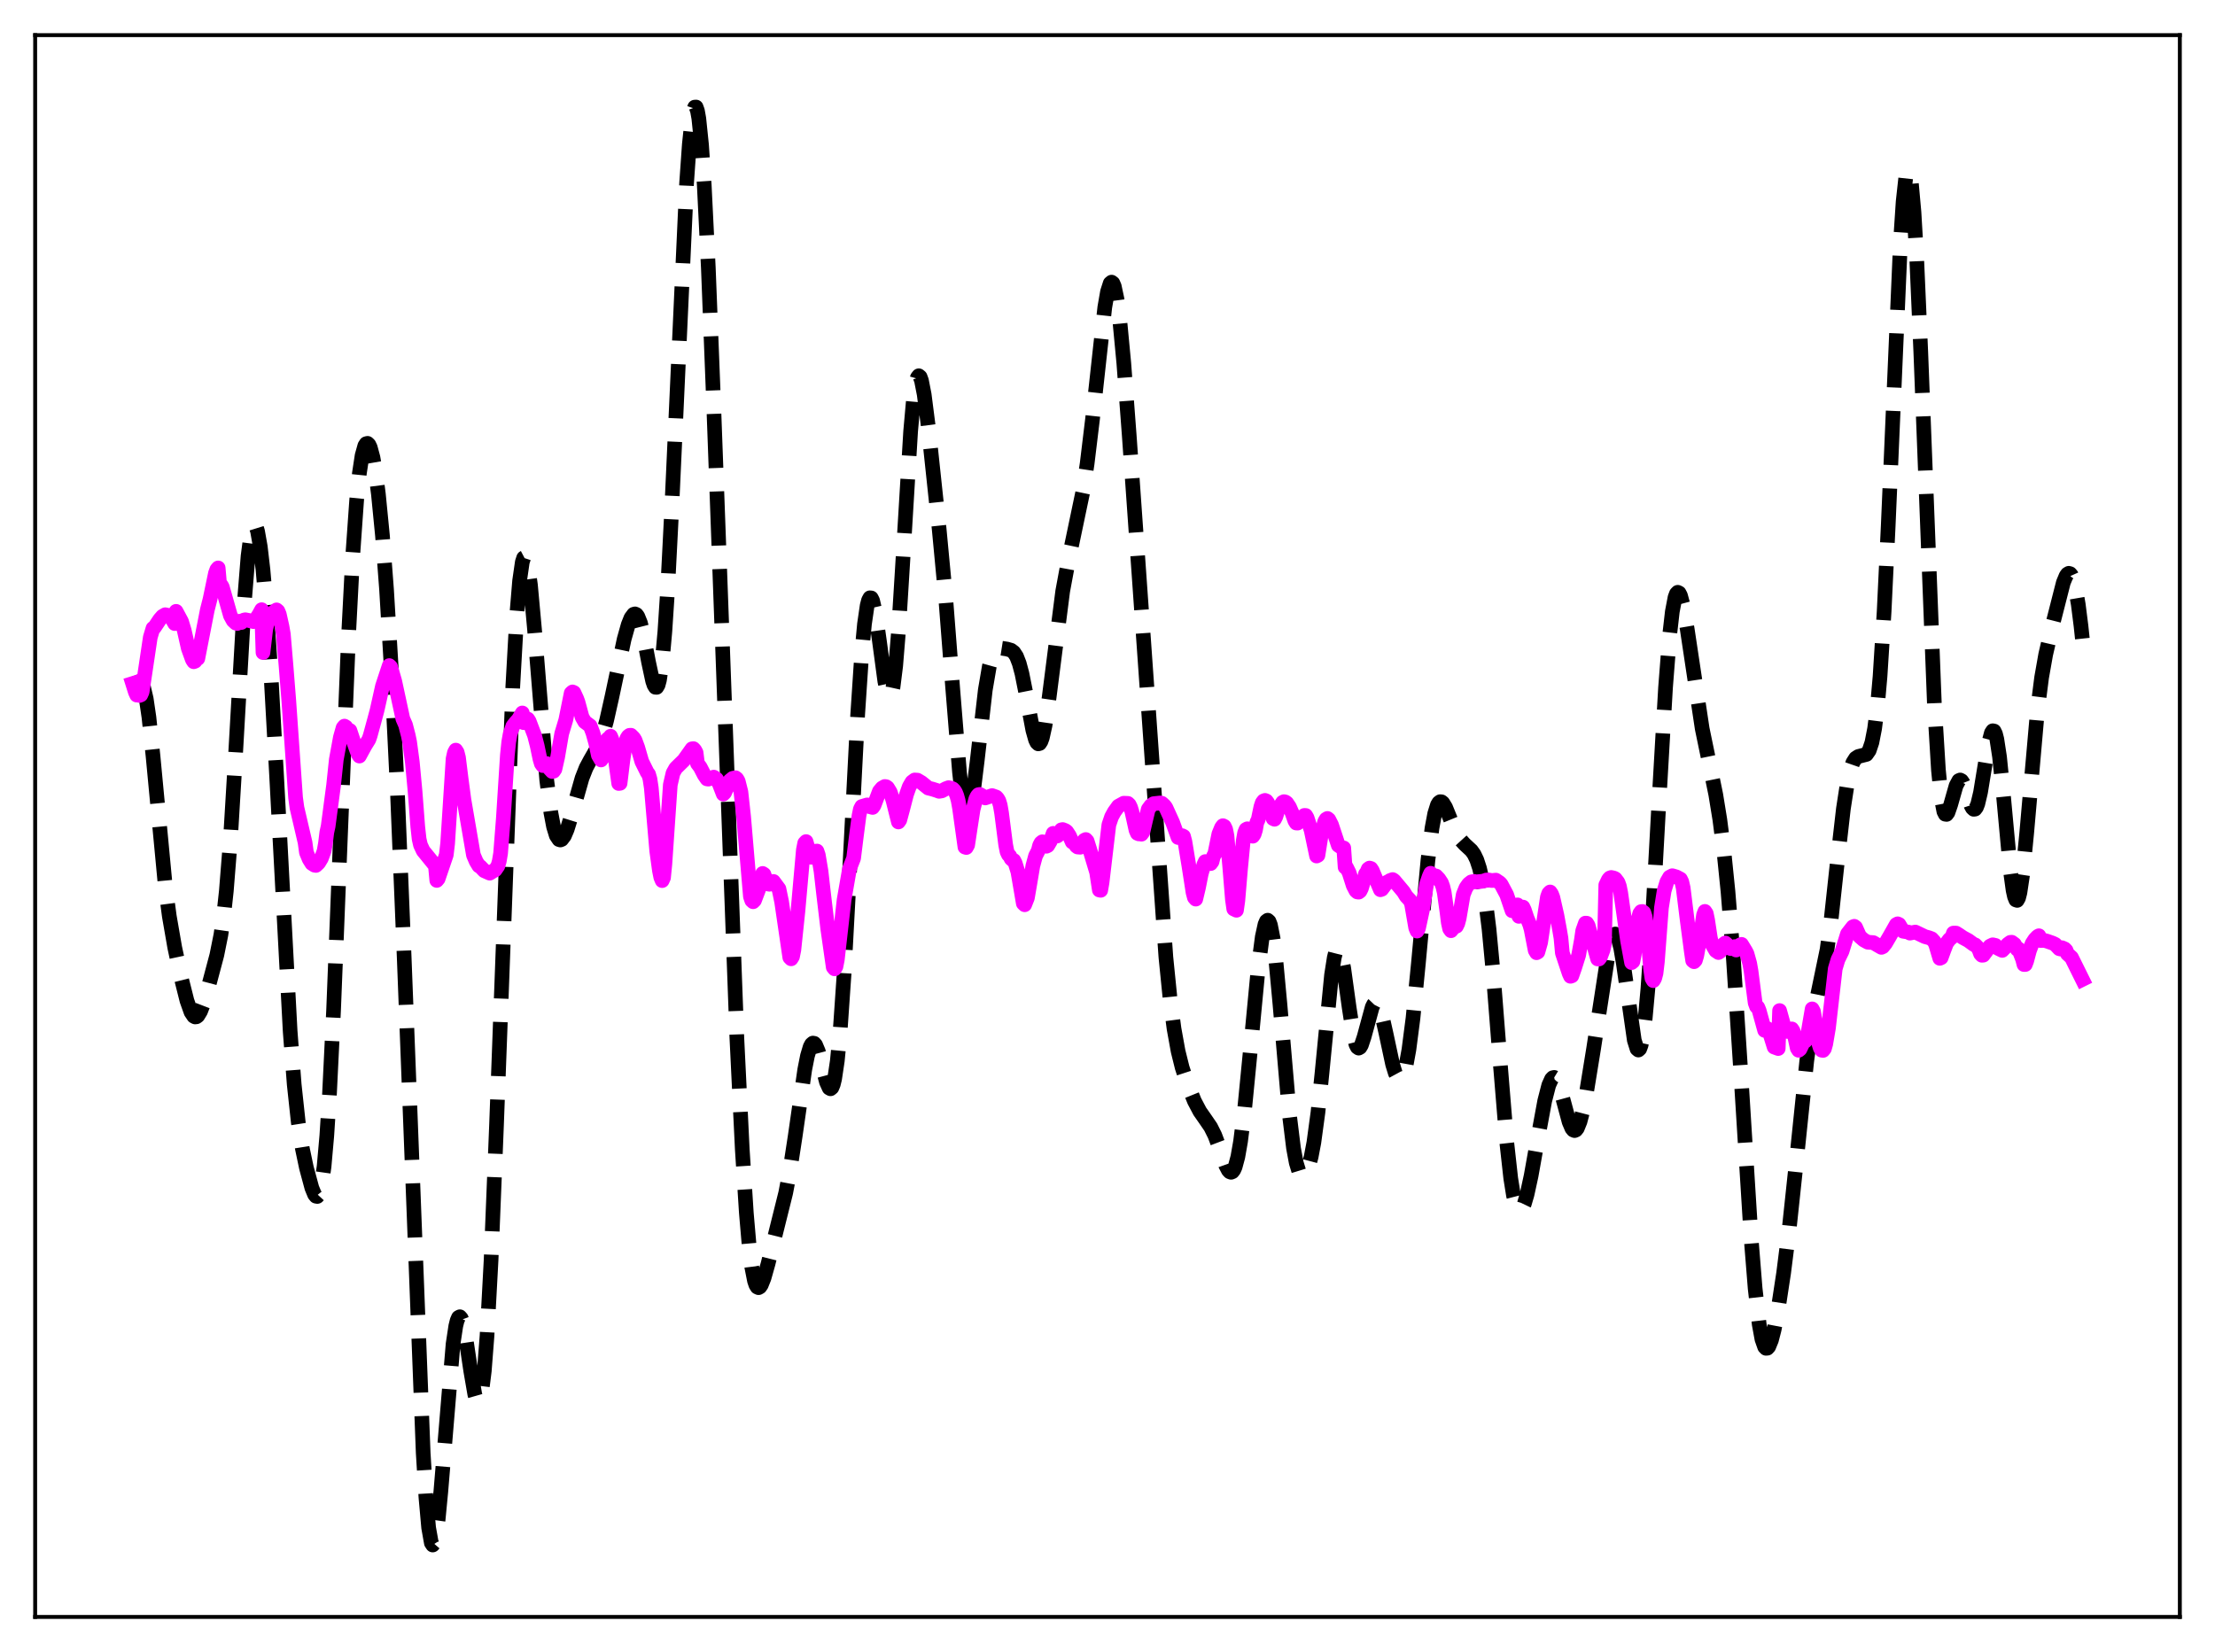 <?xml version="1.0" encoding="utf-8" standalone="no"?>
<!DOCTYPE svg PUBLIC "-//W3C//DTD SVG 1.1//EN"
  "http://www.w3.org/Graphics/SVG/1.1/DTD/svg11.dtd">
<svg xmlns:xlink="http://www.w3.org/1999/xlink" width="453.6pt" height="338.4pt" viewBox="0 0 453.6 338.4" xmlns="http://www.w3.org/2000/svg" version="1.1">
 <defs>
  <style type="text/css">*{stroke-linejoin: round; stroke-linecap: butt}</style>
 </defs>
 <g id="figure_1">
  <g id="patch_1">
   <path d="M 0 338.4 
L 453.6 338.4 
L 453.6 0 
L 0 0 
z
" style="fill: #ffffff"/>
  </g>
  <g id="axes_1">
   <g id="patch_2">
    <path d="M 7.2 331.2 
L 446.4 331.2 
L 446.4 7.2 
L 7.2 7.2 
z
" style="fill: #ffffff"/>
   </g>
   <g id="matplotlib.axis_1"/>
   <g id="matplotlib.axis_2"/>
   <g id="line2d_1">
    <path d="M 27.164 140 
L 27.442 140.112 
L 27.998 139.855 
L 28.554 139.609 
L 28.832 139.715 
L 29.11 140.073 
L 29.388 140.737 
L 29.944 143.111 
L 30.5 146.911 
L 31.334 154.831 
L 33.837 181.354 
L 34.671 187.664 
L 35.783 194.065 
L 37.173 200.556 
L 38.285 204.98 
L 39.12 207.328 
L 39.676 208.154 
L 39.954 208.305 
L 40.232 208.276 
L 40.51 208.069 
L 41.066 207.16 
L 41.622 205.71 
L 42.734 201.922 
L 44.402 195.645 
L 45.237 191.487 
L 45.793 187.628 
L 46.349 182.506 
L 47.183 172.052 
L 48.295 153.54 
L 49.963 124.296 
L 50.797 113.903 
L 51.354 109.64 
L 51.632 108.372 
L 51.91 107.675 
L 52.188 107.534 
L 52.466 107.922 
L 52.744 108.812 
L 53.3 111.957 
L 53.856 116.711 
L 54.69 126.409 
L 55.524 138.786 
L 56.636 158.769 
L 59.417 211.208 
L 60.251 222.152 
L 61.085 229.917 
L 61.919 235.253 
L 62.753 239.213 
L 63.866 243.338 
L 64.422 244.679 
L 64.7 245.024 
L 64.978 245.077 
L 65.256 244.776 
L 65.534 244.063 
L 65.812 242.882 
L 66.368 238.925 
L 66.924 232.636 
L 67.48 223.952 
L 68.314 206.868 
L 69.705 171.603 
L 71.373 130.273 
L 72.207 114.208 
L 73.041 102.401 
L 73.597 96.939 
L 74.153 93.292 
L 74.709 91.306 
L 74.987 90.882 
L 75.265 90.81 
L 75.543 91.07 
L 75.822 91.647 
L 76.378 93.703 
L 76.934 96.901 
L 77.49 101.204 
L 78.324 109.722 
L 79.158 120.741 
L 80.27 139.315 
L 81.382 162.157 
L 82.773 196.139 
L 86.665 297.636 
L 87.221 306.708 
L 87.777 312.917 
L 88.334 316.055 
L 88.612 316.473 
L 88.89 316.154 
L 89.168 315.143 
L 89.724 311.279 
L 90.28 305.477 
L 92.782 275.301 
L 93.338 271.614 
L 93.616 270.49 
L 93.894 269.859 
L 94.172 269.713 
L 94.451 270.029 
L 94.729 270.774 
L 95.285 273.342 
L 96.397 280.785 
L 97.231 285.615 
L 97.509 286.591 
L 97.787 287.111 
L 98.065 287.104 
L 98.343 286.511 
L 98.621 285.286 
L 99.177 280.824 
L 99.733 273.632 
L 100.568 258.072 
L 101.68 230.436 
L 105.016 140.541 
L 105.85 125.663 
L 106.406 118.968 
L 106.963 115.111 
L 107.241 114.263 
L 107.519 114.118 
L 107.797 114.647 
L 108.075 115.81 
L 108.631 119.814 
L 109.465 128.952 
L 111.967 159.813 
L 112.802 166.404 
L 113.358 169.327 
L 113.914 171.146 
L 114.47 171.974 
L 114.748 172.058 
L 115.026 171.947 
L 115.582 171.208 
L 116.138 169.904 
L 116.972 167.221 
L 119.197 159.38 
L 120.031 157.265 
L 120.865 155.701 
L 122.533 152.807 
L 123.367 150.638 
L 124.201 147.683 
L 125.314 142.73 
L 127.816 130.932 
L 128.65 127.962 
L 129.206 126.572 
L 129.762 125.827 
L 130.04 125.743 
L 130.318 125.87 
L 130.596 126.22 
L 131.152 127.594 
L 131.709 129.794 
L 132.821 135.645 
L 133.655 139.515 
L 133.933 140.325 
L 134.211 140.773 
L 134.489 140.789 
L 134.767 140.316 
L 135.045 139.304 
L 135.601 135.532 
L 136.157 129.347 
L 136.713 120.843 
L 137.548 104.464 
L 140.606 37.481 
L 141.162 29.581 
L 141.718 24.295 
L 141.996 22.738 
L 142.274 21.942 
L 142.552 21.927 
L 142.83 22.7 
L 143.108 24.257 
L 143.665 29.664 
L 144.221 37.925 
L 145.055 54.851 
L 146.167 83.349 
L 150.894 212.509 
L 152.006 235.397 
L 152.84 248.463 
L 153.396 254.921 
L 153.952 259.528 
L 154.508 262.367 
L 154.786 263.182 
L 155.064 263.634 
L 155.342 263.761 
L 155.62 263.602 
L 155.899 263.196 
L 156.455 261.808 
L 157.289 258.849 
L 160.903 244.335 
L 161.737 239.933 
L 162.85 232.673 
L 164.796 219.112 
L 165.352 216.291 
L 165.908 214.427 
L 166.186 213.905 
L 166.464 213.665 
L 166.742 213.707 
L 167.02 214.017 
L 167.576 215.345 
L 168.411 218.49 
L 169.245 221.645 
L 169.801 222.867 
L 170.079 223.02 
L 170.357 222.793 
L 170.635 222.139 
L 170.913 221.022 
L 171.469 217.299 
L 172.025 211.55 
L 172.859 199.432 
L 173.971 178.65 
L 175.64 146.358 
L 176.474 133.826 
L 177.03 127.832 
L 177.586 124.015 
L 177.864 122.953 
L 178.142 122.448 
L 178.42 122.479 
L 178.698 123.015 
L 179.254 125.404 
L 180.088 131.268 
L 181.201 139.566 
L 181.757 142.128 
L 182.035 142.697 
L 182.313 142.7 
L 182.591 142.089 
L 182.869 140.835 
L 183.425 136.39 
L 183.981 129.558 
L 184.815 116.075 
L 186.483 88.366 
L 187.04 82.111 
L 187.596 78.28 
L 187.874 77.316 
L 188.152 76.967 
L 188.43 77.198 
L 188.708 77.959 
L 189.264 80.81 
L 190.098 87.348 
L 192.322 108.316 
L 193.713 123.097 
L 195.103 141.021 
L 196.493 158.184 
L 197.049 163.016 
L 197.605 165.978 
L 197.883 166.68 
L 198.161 166.849 
L 198.439 166.498 
L 198.717 165.654 
L 199.274 162.672 
L 200.108 155.915 
L 201.776 141.314 
L 202.61 136.441 
L 203.166 134.444 
L 203.722 133.315 
L 204.278 132.827 
L 204.834 132.729 
L 206.225 132.949 
L 207.059 133.192 
L 207.615 133.617 
L 208.171 134.464 
L 208.727 135.895 
L 209.283 137.979 
L 210.117 142.153 
L 211.508 149.567 
L 212.064 151.532 
L 212.342 152.108 
L 212.62 152.368 
L 212.898 152.292 
L 213.176 151.869 
L 213.454 151.101 
L 214.01 148.593 
L 214.844 142.883 
L 217.625 121.102 
L 218.737 115.105 
L 221.795 100.511 
L 222.629 94.976 
L 223.742 85.772 
L 226.244 62.944 
L 226.8 59.744 
L 227.356 58.021 
L 227.634 57.789 
L 227.912 57.999 
L 228.19 58.654 
L 228.746 61.273 
L 229.302 65.507 
L 230.137 74.343 
L 231.249 89.171 
L 238.756 196.047 
L 239.59 204.346 
L 240.424 210.704 
L 241.258 215.322 
L 242.092 218.682 
L 243.205 222.092 
L 244.595 225.53 
L 245.707 227.643 
L 246.819 229.237 
L 247.931 230.858 
L 248.766 232.533 
L 249.6 234.731 
L 250.99 238.653 
L 251.546 239.72 
L 251.824 240.021 
L 252.102 240.127 
L 252.38 240.012 
L 252.658 239.653 
L 252.936 239.034 
L 253.492 236.973 
L 254.048 233.803 
L 254.883 227.152 
L 255.995 215.778 
L 257.663 198.241 
L 258.497 191.884 
L 259.053 189.348 
L 259.331 188.696 
L 259.609 188.489 
L 259.887 188.742 
L 260.165 189.46 
L 260.721 192.256 
L 261.278 196.701 
L 262.112 205.675 
L 264.058 228.394 
L 264.892 235.176 
L 265.448 238.165 
L 266.004 239.982 
L 266.282 240.491 
L 266.56 240.761 
L 266.838 240.809 
L 267.117 240.65 
L 267.395 240.295 
L 267.951 239.012 
L 268.507 236.943 
L 269.063 234.015 
L 269.897 227.864 
L 270.731 219.752 
L 272.677 199.715 
L 273.234 196.168 
L 273.512 195.067 
L 273.79 194.455 
L 274.068 194.34 
L 274.346 194.712 
L 274.624 195.541 
L 275.18 198.355 
L 276.292 206.412 
L 277.126 211.781 
L 277.682 213.951 
L 277.96 214.502 
L 278.238 214.69 
L 278.516 214.532 
L 278.794 214.061 
L 279.351 212.39 
L 281.019 206.261 
L 281.297 205.722 
L 281.575 205.432 
L 281.853 205.404 
L 282.131 205.643 
L 282.409 206.138 
L 282.965 207.814 
L 283.799 211.52 
L 285.189 218.017 
L 285.746 219.827 
L 286.302 220.85 
L 286.58 221.021 
L 286.858 220.947 
L 287.136 220.619 
L 287.414 220.031 
L 287.97 218.052 
L 288.526 215.008 
L 289.36 208.576 
L 290.472 197.268 
L 292.419 176.209 
L 293.253 169.629 
L 293.809 166.658 
L 294.365 164.881 
L 294.643 164.418 
L 294.921 164.211 
L 295.199 164.234 
L 295.477 164.456 
L 296.033 165.365 
L 297.145 168.091 
L 298.258 170.652 
L 299.092 172.005 
L 299.926 172.92 
L 301.316 174.207 
L 301.872 174.987 
L 302.428 176.142 
L 302.984 177.846 
L 303.54 180.269 
L 304.097 183.555 
L 304.931 190.295 
L 305.765 199.145 
L 307.155 216.898 
L 308.545 233.835 
L 309.379 241.371 
L 309.935 244.849 
L 310.492 247.021 
L 310.77 247.63 
L 311.048 247.937 
L 311.326 247.963 
L 311.604 247.729 
L 312.16 246.577 
L 312.716 244.681 
L 313.55 240.843 
L 314.94 233.052 
L 316.331 225.516 
L 317.165 222.276 
L 317.721 221.038 
L 317.999 220.748 
L 318.277 220.687 
L 318.555 220.857 
L 318.833 221.248 
L 319.389 222.619 
L 320.223 225.67 
L 321.335 229.806 
L 321.891 231.114 
L 322.169 231.462 
L 322.448 231.582 
L 322.726 231.467 
L 323.004 231.119 
L 323.56 229.758 
L 324.116 227.631 
L 324.95 223.401 
L 326.34 214.846 
L 329.399 194.962 
L 329.955 192.663 
L 330.511 191.446 
L 330.789 191.315 
L 331.067 191.527 
L 331.345 192.085 
L 331.901 194.203 
L 332.457 197.474 
L 334.681 213.078 
L 335.238 214.848 
L 335.516 215.082 
L 335.794 214.834 
L 336.072 214.079 
L 336.35 212.802 
L 336.906 208.683 
L 337.462 202.579 
L 338.296 190.28 
L 339.686 164.982 
L 341.077 140.844 
L 341.911 130.146 
L 342.467 125.278 
L 343.023 122.356 
L 343.301 121.612 
L 343.579 121.321 
L 343.857 121.456 
L 344.135 121.98 
L 344.691 124.031 
L 345.525 128.904 
L 348.584 149.243 
L 349.974 155.966 
L 351.364 162.755 
L 352.198 167.886 
L 353.032 174.392 
L 353.867 182.612 
L 354.979 196.47 
L 356.369 217.814 
L 358.593 253.505 
L 359.428 263.915 
L 360.262 271.278 
L 360.818 274.318 
L 361.374 275.899 
L 361.652 276.182 
L 361.93 276.159 
L 362.208 275.853 
L 362.764 274.505 
L 363.32 272.356 
L 364.154 268.023 
L 365.266 260.725 
L 366.379 251.908 
L 367.769 238.84 
L 369.993 217.355 
L 370.827 211.187 
L 371.661 206.511 
L 374.164 194.461 
L 374.998 188.246 
L 376.388 175.403 
L 377.5 165.66 
L 378.335 160.25 
L 378.891 157.789 
L 379.447 156.193 
L 380.003 155.315 
L 380.559 154.951 
L 382.227 154.527 
L 382.783 153.727 
L 383.339 152.082 
L 383.895 149.231 
L 384.452 144.813 
L 385.008 138.525 
L 385.842 125.259 
L 386.676 107.726 
L 389.178 49.702 
L 389.734 41.288 
L 390.291 36.193 
L 390.569 35.027 
L 390.847 34.822 
L 391.125 35.583 
L 391.403 37.302 
L 391.959 43.487 
L 392.515 52.988 
L 393.349 72.105 
L 396.129 144.063 
L 396.964 157.727 
L 397.52 163.332 
L 398.076 166.227 
L 398.354 166.775 
L 398.632 166.818 
L 398.91 166.446 
L 399.466 164.841 
L 400.578 160.931 
L 401.134 159.894 
L 401.412 159.766 
L 401.69 159.908 
L 401.968 160.301 
L 402.524 161.68 
L 403.637 164.997 
L 403.915 165.513 
L 404.193 165.773 
L 404.471 165.731 
L 404.749 165.362 
L 405.027 164.657 
L 405.583 162.312 
L 406.417 157.221 
L 407.251 152.196 
L 407.807 150.112 
L 408.085 149.685 
L 408.363 149.74 
L 408.641 150.306 
L 408.92 151.39 
L 409.476 155.029 
L 410.31 163.316 
L 411.7 178.372 
L 412.256 182.396 
L 412.534 183.65 
L 412.812 184.335 
L 413.09 184.431 
L 413.368 183.936 
L 413.646 182.865 
L 414.202 179.16 
L 415.037 170.645 
L 417.261 145.295 
L 418.095 138.773 
L 418.929 134.053 
L 420.319 128.05 
L 422.544 119.318 
L 423.1 117.979 
L 423.378 117.593 
L 423.656 117.429 
L 423.934 117.511 
L 424.212 117.855 
L 424.49 118.475 
L 425.046 120.572 
L 425.602 123.824 
L 426.158 128.208 
L 426.436 130.811 
L 426.436 130.811 
" clip-path="url(#pe485d27b09)" style="fill: none; stroke-dasharray: 11.1,4.8; stroke-dashoffset: 0; stroke: #000000; stroke-width: 3"/>
   </g>
   <g id="line2d_2">
    <path d="M 27.164 140.005 
L 27.72 141.764 
L 27.998 142.376 
L 28.276 142.337 
L 28.554 142.453 
L 28.832 142.342 
L 29.11 141.724 
L 30.778 130.542 
L 31.334 128.689 
L 31.612 128.542 
L 32.725 126.877 
L 33.281 126.243 
L 33.837 125.917 
L 34.393 126.039 
L 34.949 126.291 
L 35.783 127.729 
L 36.061 125.222 
L 37.173 127.293 
L 37.729 129.128 
L 38.563 132.822 
L 39.398 135.122 
L 39.676 135.547 
L 39.954 135.439 
L 40.232 134.698 
L 40.51 134.886 
L 42.456 124.919 
L 43.012 122.741 
L 44.124 117.413 
L 44.402 116.662 
L 44.68 116.332 
L 44.959 119.523 
L 45.237 119.772 
L 45.515 120.21 
L 46.071 122.154 
L 47.183 126.081 
L 47.739 127.105 
L 48.295 127.632 
L 48.573 127.712 
L 48.851 127.577 
L 49.129 127.24 
L 49.407 127.514 
L 49.963 127.005 
L 50.241 126.946 
L 50.797 127.058 
L 51.91 127.328 
L 52.188 127.163 
L 53.022 125.899 
L 53.578 124.886 
L 53.856 133.666 
L 54.412 128.9 
L 54.968 126.574 
L 55.246 126.004 
L 56.636 124.926 
L 56.914 125.163 
L 57.193 125.825 
L 57.749 128.308 
L 58.027 129.896 
L 58.583 136.479 
L 59.139 143.473 
L 60.529 163.374 
L 60.807 165.435 
L 62.475 172.583 
L 62.753 174.618 
L 63.309 175.969 
L 63.866 176.867 
L 64.422 177.223 
L 64.7 177.266 
L 65.256 176.742 
L 65.812 175.821 
L 66.368 174.319 
L 66.646 172.757 
L 66.924 170.499 
L 67.202 169.222 
L 68.314 160.834 
L 68.87 155.576 
L 69.705 151.032 
L 70.261 149.064 
L 70.539 148.733 
L 70.817 148.899 
L 71.095 149.386 
L 71.373 150.136 
L 71.651 149.623 
L 72.485 152.114 
L 73.319 154.424 
L 73.597 154.867 
L 74.709 152.82 
L 75.543 151.471 
L 75.822 150.648 
L 76.656 147.59 
L 77.212 145.516 
L 78.324 140.549 
L 79.714 136.335 
L 79.992 136.592 
L 80.826 139.49 
L 82.495 147.226 
L 83.051 148.5 
L 83.607 150.643 
L 83.885 151.982 
L 84.441 156.136 
L 84.997 162.07 
L 85.553 169.36 
L 85.831 171.869 
L 86.109 173.08 
L 86.665 174.275 
L 87.499 175.295 
L 89.168 177.352 
L 89.446 180.34 
L 89.724 180.009 
L 91.392 175.114 
L 91.67 172.765 
L 92.782 155.423 
L 93.06 154.152 
L 93.338 153.65 
L 93.616 154.088 
L 93.894 155.175 
L 94.451 159.651 
L 95.007 163.809 
L 96.953 175.143 
L 97.509 176.442 
L 98.065 177.362 
L 98.343 177.494 
L 99.177 178.361 
L 100.289 178.853 
L 101.124 178.342 
L 101.402 178.194 
L 101.958 177.387 
L 102.236 176.434 
L 102.514 174.792 
L 103.07 167.714 
L 103.904 154.646 
L 104.182 151.97 
L 104.46 150.398 
L 105.016 148.745 
L 105.572 148.02 
L 106.128 147.411 
L 106.963 146.039 
L 107.241 148.026 
L 107.797 147.175 
L 108.075 147.287 
L 108.353 147.706 
L 109.465 150.64 
L 110.021 152.822 
L 110.577 155.485 
L 110.855 156.424 
L 111.133 156.808 
L 111.411 156.755 
L 111.689 156.444 
L 111.967 156.405 
L 112.245 156.798 
L 112.523 157.429 
L 113.08 158.028 
L 113.358 157.973 
L 113.636 157.564 
L 114.192 155.101 
L 115.026 150.273 
L 115.86 147.495 
L 116.972 141.976 
L 117.25 141.73 
L 117.528 141.861 
L 118.084 143.065 
L 118.362 143.808 
L 119.197 146.889 
L 119.753 147.856 
L 120.865 148.685 
L 121.421 150.13 
L 121.977 152.128 
L 122.533 154.705 
L 123.089 155.665 
L 123.367 155.234 
L 124.201 151.855 
L 124.479 151.345 
L 124.757 151.326 
L 125.036 150.799 
L 125.314 151.472 
L 125.592 152.551 
L 126.148 156.475 
L 126.704 160.485 
L 126.982 160.448 
L 127.538 155.892 
L 128.094 152.158 
L 128.372 151.258 
L 128.65 150.832 
L 128.928 150.616 
L 129.206 150.6 
L 129.762 151.156 
L 130.04 151.607 
L 130.596 153.11 
L 131.431 155.983 
L 132.543 158.229 
L 132.821 158.583 
L 133.099 159.545 
L 133.377 161.387 
L 134.489 174.306 
L 135.045 178.352 
L 135.323 179.723 
L 135.601 180.378 
L 135.879 179.771 
L 136.157 176.985 
L 137.269 160.747 
L 137.826 158.347 
L 138.382 157.354 
L 140.05 155.724 
L 141.718 153.383 
L 141.996 153.346 
L 142.274 153.637 
L 142.552 154.16 
L 142.83 156.392 
L 143.386 157.122 
L 144.221 158.738 
L 144.777 159.548 
L 145.055 159.592 
L 146.167 159.181 
L 146.723 159.569 
L 147.279 160.503 
L 148.113 162.657 
L 148.391 162.37 
L 149.503 159.883 
L 150.06 159.426 
L 150.616 159.303 
L 150.894 159.524 
L 151.172 160.004 
L 151.728 162.21 
L 152.284 167.295 
L 153.674 183.642 
L 153.952 184.459 
L 154.23 184.707 
L 154.508 184.428 
L 155.342 182.23 
L 156.177 178.912 
L 156.455 179.098 
L 157.011 180.787 
L 157.289 181.075 
L 157.567 181.126 
L 158.401 180.554 
L 159.513 182.056 
L 160.069 184.726 
L 161.737 196.115 
L 162.015 196.398 
L 162.294 195.948 
L 162.572 194.573 
L 163.406 186.619 
L 164.518 174.073 
L 164.796 172.682 
L 165.074 172.386 
L 165.63 174.307 
L 165.908 175.435 
L 166.186 175.607 
L 166.742 174.59 
L 167.02 174.362 
L 167.298 174.323 
L 167.576 175.128 
L 168.132 178.435 
L 168.689 183.336 
L 169.523 190.331 
L 170.635 198.123 
L 170.913 198.456 
L 171.191 197.987 
L 171.469 196.568 
L 172.859 184.323 
L 173.971 177.936 
L 174.806 175.802 
L 175.362 171.339 
L 175.918 167.048 
L 176.196 165.72 
L 176.474 165.201 
L 177.586 164.87 
L 177.864 164.957 
L 178.142 165.241 
L 178.698 165.389 
L 178.976 165.008 
L 180.088 162.077 
L 180.645 161.416 
L 181.201 161.098 
L 181.479 161.143 
L 181.757 161.342 
L 182.313 162.263 
L 182.869 163.924 
L 183.981 168.366 
L 184.259 167.976 
L 184.815 165.921 
L 185.649 162.699 
L 186.205 161.141 
L 186.762 160.181 
L 187.318 159.764 
L 187.874 159.8 
L 188.708 160.296 
L 190.098 161.422 
L 190.932 161.625 
L 191.766 161.888 
L 192.322 162.092 
L 192.879 161.994 
L 193.713 161.542 
L 194.269 161.337 
L 194.825 161.457 
L 195.103 161.583 
L 195.381 161.854 
L 195.659 162.283 
L 195.937 162.97 
L 196.215 163.965 
L 196.493 165.506 
L 197.605 173.51 
L 197.883 173.598 
L 198.161 173.094 
L 198.717 169.415 
L 199.274 165.81 
L 199.83 163.663 
L 200.108 163.084 
L 200.386 162.771 
L 200.664 162.723 
L 201.22 163.065 
L 201.776 163.443 
L 203.166 162.965 
L 204 163.256 
L 204.278 163.545 
L 204.556 164.027 
L 204.834 164.933 
L 205.112 166.543 
L 205.947 173.058 
L 206.225 174.467 
L 206.503 175.058 
L 206.781 175.322 
L 207.059 175.886 
L 207.337 176.146 
L 207.615 176.243 
L 207.893 176.787 
L 208.449 178.582 
L 209.561 185.051 
L 209.839 185.325 
L 210.395 183.92 
L 210.951 180.694 
L 211.508 177.373 
L 212.064 175.327 
L 212.62 174.241 
L 212.898 173.166 
L 213.176 172.648 
L 213.454 172.425 
L 213.732 172.623 
L 214.288 173.342 
L 214.566 173.202 
L 215.122 172.26 
L 215.678 170.698 
L 215.956 170.864 
L 216.234 171.187 
L 216.512 171.24 
L 216.79 171.02 
L 217.068 170.623 
L 217.346 169.972 
L 217.625 169.922 
L 218.181 170.14 
L 218.459 170.36 
L 219.015 171.213 
L 219.571 172.468 
L 220.127 172.79 
L 220.405 173.288 
L 220.683 173.499 
L 221.239 173.541 
L 221.517 173.294 
L 221.795 172.452 
L 222.073 172.098 
L 222.351 171.964 
L 222.629 172.267 
L 223.185 174.053 
L 224.576 178.693 
L 225.132 182.311 
L 225.41 182.367 
L 225.688 180.764 
L 227.078 168.959 
L 227.634 167.315 
L 228.19 166.298 
L 229.024 165.14 
L 230.137 164.524 
L 230.971 164.559 
L 231.249 164.82 
L 231.527 165.384 
L 231.805 166.285 
L 232.639 170.06 
L 232.917 170.688 
L 233.195 170.81 
L 233.473 170.763 
L 233.751 170.872 
L 234.029 170.484 
L 234.585 168.087 
L 235.141 165.758 
L 235.697 165.006 
L 236.254 164.62 
L 237.644 164.47 
L 237.922 164.535 
L 238.478 165.05 
L 238.756 165.43 
L 240.146 168.483 
L 241.258 171.551 
L 241.536 171.531 
L 242.092 171.173 
L 242.371 171.311 
L 242.649 172.364 
L 243.483 177.445 
L 244.317 182.815 
L 244.595 183.852 
L 244.873 184.17 
L 245.429 181.834 
L 245.985 179.03 
L 246.541 177.079 
L 246.819 176.479 
L 247.097 176.543 
L 247.653 176.889 
L 247.931 176.887 
L 248.209 176.502 
L 248.488 175.391 
L 248.766 174.935 
L 249.6 170.836 
L 250.156 169.481 
L 250.434 169.13 
L 250.712 169.266 
L 250.99 169.844 
L 251.268 171.206 
L 251.824 177.465 
L 252.38 184.259 
L 252.658 186.19 
L 253.214 186.454 
L 253.492 184.489 
L 254.048 177.914 
L 254.605 172.151 
L 254.883 170.59 
L 255.161 169.905 
L 255.439 169.76 
L 255.717 170.032 
L 256.273 171.167 
L 256.551 171.282 
L 256.829 170.888 
L 257.107 170.003 
L 257.385 168.435 
L 257.663 167.891 
L 258.219 165.235 
L 258.497 164.409 
L 258.775 164.051 
L 259.053 163.945 
L 259.331 164.066 
L 259.609 164.434 
L 260.165 165.799 
L 260.721 167.678 
L 261 167.808 
L 261.278 167.269 
L 261.834 165.491 
L 262.112 165.155 
L 262.668 164.34 
L 262.946 164.206 
L 263.224 164.275 
L 263.502 164.466 
L 264.058 165.289 
L 264.614 166.561 
L 265.17 168.135 
L 265.448 168.58 
L 265.726 168.598 
L 266.004 168.282 
L 266.282 167.623 
L 266.56 167.817 
L 266.838 167.25 
L 267.117 167.025 
L 267.395 167.034 
L 267.673 167.514 
L 268.507 170.072 
L 269.619 175.342 
L 269.897 175.195 
L 270.453 171.7 
L 270.731 169.781 
L 271.009 169.313 
L 271.287 168.285 
L 271.565 167.808 
L 271.843 167.645 
L 272.121 167.868 
L 272.677 168.953 
L 274.068 173.15 
L 274.624 173.523 
L 274.902 173.698 
L 275.18 173.687 
L 275.458 177.625 
L 275.736 177.665 
L 276.292 178.786 
L 277.126 181.404 
L 277.682 182.468 
L 277.96 182.706 
L 278.238 182.743 
L 278.516 182.529 
L 278.794 181.978 
L 279.351 180.127 
L 279.629 179.024 
L 279.907 178.673 
L 280.185 178.007 
L 280.463 177.807 
L 280.741 177.891 
L 281.019 178.303 
L 282.687 182.25 
L 282.965 182.153 
L 284.077 180.684 
L 284.355 180.716 
L 284.633 180.371 
L 285.189 180.164 
L 285.468 180.341 
L 287.414 182.663 
L 287.97 183.577 
L 288.804 184.467 
L 289.082 185.248 
L 289.916 190.063 
L 290.194 190.717 
L 290.472 190.205 
L 291.306 186.341 
L 292.141 181.103 
L 292.697 179.497 
L 292.975 178.87 
L 293.253 179.761 
L 293.531 179.477 
L 293.809 179.378 
L 294.087 179.432 
L 294.643 180.008 
L 295.199 180.846 
L 295.477 181.618 
L 295.755 182.784 
L 296.311 186.748 
L 296.589 188.977 
L 296.867 190.254 
L 297.145 190.643 
L 297.701 189.968 
L 297.98 189.762 
L 298.258 189.724 
L 298.536 189.155 
L 298.814 188.115 
L 299.648 183.245 
L 300.204 181.86 
L 300.76 181.068 
L 301.316 180.634 
L 301.872 180.537 
L 302.15 180.648 
L 303.262 180.547 
L 303.818 180.475 
L 304.375 180.261 
L 304.931 180.256 
L 305.487 180.367 
L 306.321 180.279 
L 307.155 180.844 
L 307.433 181.174 
L 308.545 183.276 
L 309.657 186.553 
L 309.935 186.548 
L 310.77 185.349 
L 311.048 187.702 
L 311.604 186.197 
L 311.882 185.802 
L 312.16 186.385 
L 312.716 188.047 
L 313.272 189.385 
L 313.55 190.367 
L 314.384 194.667 
L 314.662 195.15 
L 314.94 194.996 
L 315.496 193.041 
L 316.887 183.744 
L 317.165 182.981 
L 317.443 182.706 
L 317.721 183.097 
L 317.999 183.813 
L 318.833 187.487 
L 319.389 190.504 
L 319.667 192.16 
L 319.945 195.191 
L 321.335 199.371 
L 321.613 199.98 
L 321.891 199.883 
L 322.448 198.295 
L 323.282 195.655 
L 323.838 192.585 
L 324.116 190.65 
L 324.672 189.087 
L 324.95 189.11 
L 325.228 189.562 
L 327.174 196.426 
L 327.452 196.432 
L 327.73 196.065 
L 328.286 194.577 
L 328.564 193.366 
L 328.843 181.277 
L 329.399 180.122 
L 329.677 179.827 
L 329.955 179.735 
L 330.511 179.855 
L 330.789 180.005 
L 331.345 180.734 
L 331.623 181.503 
L 331.901 182.881 
L 333.291 192.638 
L 334.125 197.174 
L 334.403 196.946 
L 334.681 195.473 
L 335.516 188.148 
L 335.794 187.104 
L 336.072 186.729 
L 336.35 186.702 
L 336.628 186.919 
L 336.906 187.79 
L 337.462 191.671 
L 338.018 198.438 
L 338.296 200.384 
L 338.574 200.865 
L 338.852 200.394 
L 339.13 199.344 
L 339.408 196.986 
L 340.242 185.939 
L 340.798 182.454 
L 341.355 180.629 
L 341.911 179.665 
L 342.467 179.373 
L 343.301 179.621 
L 344.135 180.07 
L 344.413 180.637 
L 344.691 181.871 
L 345.525 188.582 
L 346.359 194.909 
L 346.637 196.771 
L 346.915 196.991 
L 347.194 196.689 
L 347.472 195.748 
L 348.306 191.137 
L 348.862 187.421 
L 349.14 186.687 
L 349.418 187.105 
L 349.696 188.439 
L 350.252 192.103 
L 350.53 193.292 
L 351.364 194.73 
L 351.92 195.11 
L 352.198 194.937 
L 352.476 194.606 
L 353.032 193.363 
L 353.311 193.159 
L 353.589 193.406 
L 354.145 194.164 
L 354.423 194.298 
L 354.979 194.151 
L 355.257 193.9 
L 355.535 194.595 
L 356.369 193.548 
L 356.647 193.439 
L 357.481 194.809 
L 357.759 195.352 
L 358.315 197.346 
L 358.593 198.941 
L 359.428 205.408 
L 359.706 206.172 
L 359.984 206.339 
L 360.262 207.032 
L 361.374 211.059 
L 361.652 211.021 
L 361.93 210.693 
L 362.208 210.923 
L 363.32 214.474 
L 364.154 214.778 
L 364.432 207 
L 365.266 209.986 
L 365.823 211.103 
L 366.101 211.291 
L 366.379 211.178 
L 366.657 210.814 
L 366.935 210.756 
L 367.213 211.186 
L 367.491 212.133 
L 368.047 214.691 
L 368.325 215.133 
L 368.603 214.909 
L 369.159 213.758 
L 369.437 213.365 
L 369.715 213.232 
L 369.993 212.752 
L 370.271 211.505 
L 371.105 206.656 
L 371.383 207.18 
L 372.496 213.838 
L 372.774 214.707 
L 373.052 215.115 
L 373.33 215.165 
L 373.608 214.816 
L 373.886 213.836 
L 374.442 210.579 
L 375.832 198.427 
L 376.388 196.568 
L 377.222 194.857 
L 378.335 191.278 
L 379.447 189.85 
L 379.725 189.737 
L 380.003 189.948 
L 380.837 191.814 
L 381.671 192.543 
L 382.505 193 
L 383.617 193.077 
L 384.452 193.575 
L 385.286 194.053 
L 385.564 193.927 
L 386.12 193.247 
L 386.954 191.825 
L 388.344 189.37 
L 388.622 189.229 
L 388.9 189.361 
L 389.734 190.752 
L 390.569 190.884 
L 390.847 190.935 
L 391.125 191.135 
L 392.237 190.917 
L 394.183 191.851 
L 395.017 192.078 
L 395.573 192.289 
L 396.129 192.891 
L 396.407 193.481 
L 397.242 196.3 
L 397.52 196.175 
L 398.076 194.648 
L 398.632 193.203 
L 399.188 192.439 
L 399.744 191.963 
L 400.022 191.129 
L 400.578 191.131 
L 401.134 191.478 
L 401.968 192.045 
L 403.081 192.645 
L 404.193 193.457 
L 404.471 193.534 
L 405.027 194.098 
L 405.305 194.613 
L 405.583 195.37 
L 405.861 195.67 
L 406.139 195.652 
L 407.529 193.794 
L 408.085 193.526 
L 408.641 193.652 
L 409.198 194.27 
L 410.032 194.676 
L 410.588 194.103 
L 411.144 193.429 
L 411.7 193.022 
L 411.978 193.004 
L 412.534 193.414 
L 413.09 194.444 
L 413.368 194.365 
L 414.202 196.49 
L 414.48 197.568 
L 414.758 197.562 
L 415.037 196.829 
L 415.593 194.735 
L 416.149 193.266 
L 416.705 192.412 
L 417.261 191.826 
L 417.539 191.672 
L 417.817 192.644 
L 418.651 192.628 
L 419.207 192.78 
L 420.319 193.17 
L 420.875 193.44 
L 421.71 194.33 
L 421.988 194.4 
L 422.266 194.125 
L 422.822 194.375 
L 423.1 194.658 
L 423.378 195.374 
L 424.212 196.128 
L 426.436 200.621 
L 426.436 200.621 
" clip-path="url(#pe485d27b09)" style="fill: none; stroke: #ff00ff; stroke-width: 3; stroke-linecap: square"/>
   </g>
   <g id="patch_3">
    <path d="M 7.2 331.2 
L 7.2 7.2 
" style="fill: none; stroke: #000000; stroke-width: 0.8; stroke-linejoin: miter; stroke-linecap: square"/>
   </g>
   <g id="patch_4">
    <path d="M 446.4 331.2 
L 446.4 7.2 
" style="fill: none; stroke: #000000; stroke-width: 0.8; stroke-linejoin: miter; stroke-linecap: square"/>
   </g>
   <g id="patch_5">
    <path d="M 7.2 331.2 
L 446.4 331.2 
" style="fill: none; stroke: #000000; stroke-width: 0.8; stroke-linejoin: miter; stroke-linecap: square"/>
   </g>
   <g id="patch_6">
    <path d="M 7.2 7.2 
L 446.4 7.2 
" style="fill: none; stroke: #000000; stroke-width: 0.8; stroke-linejoin: miter; stroke-linecap: square"/>
   </g>
  </g>
 </g>
 <defs>
  <clipPath id="pe485d27b09">
   <rect x="7.2" y="7.2" width="439.2" height="324"/>
  </clipPath>
 </defs>
</svg>
